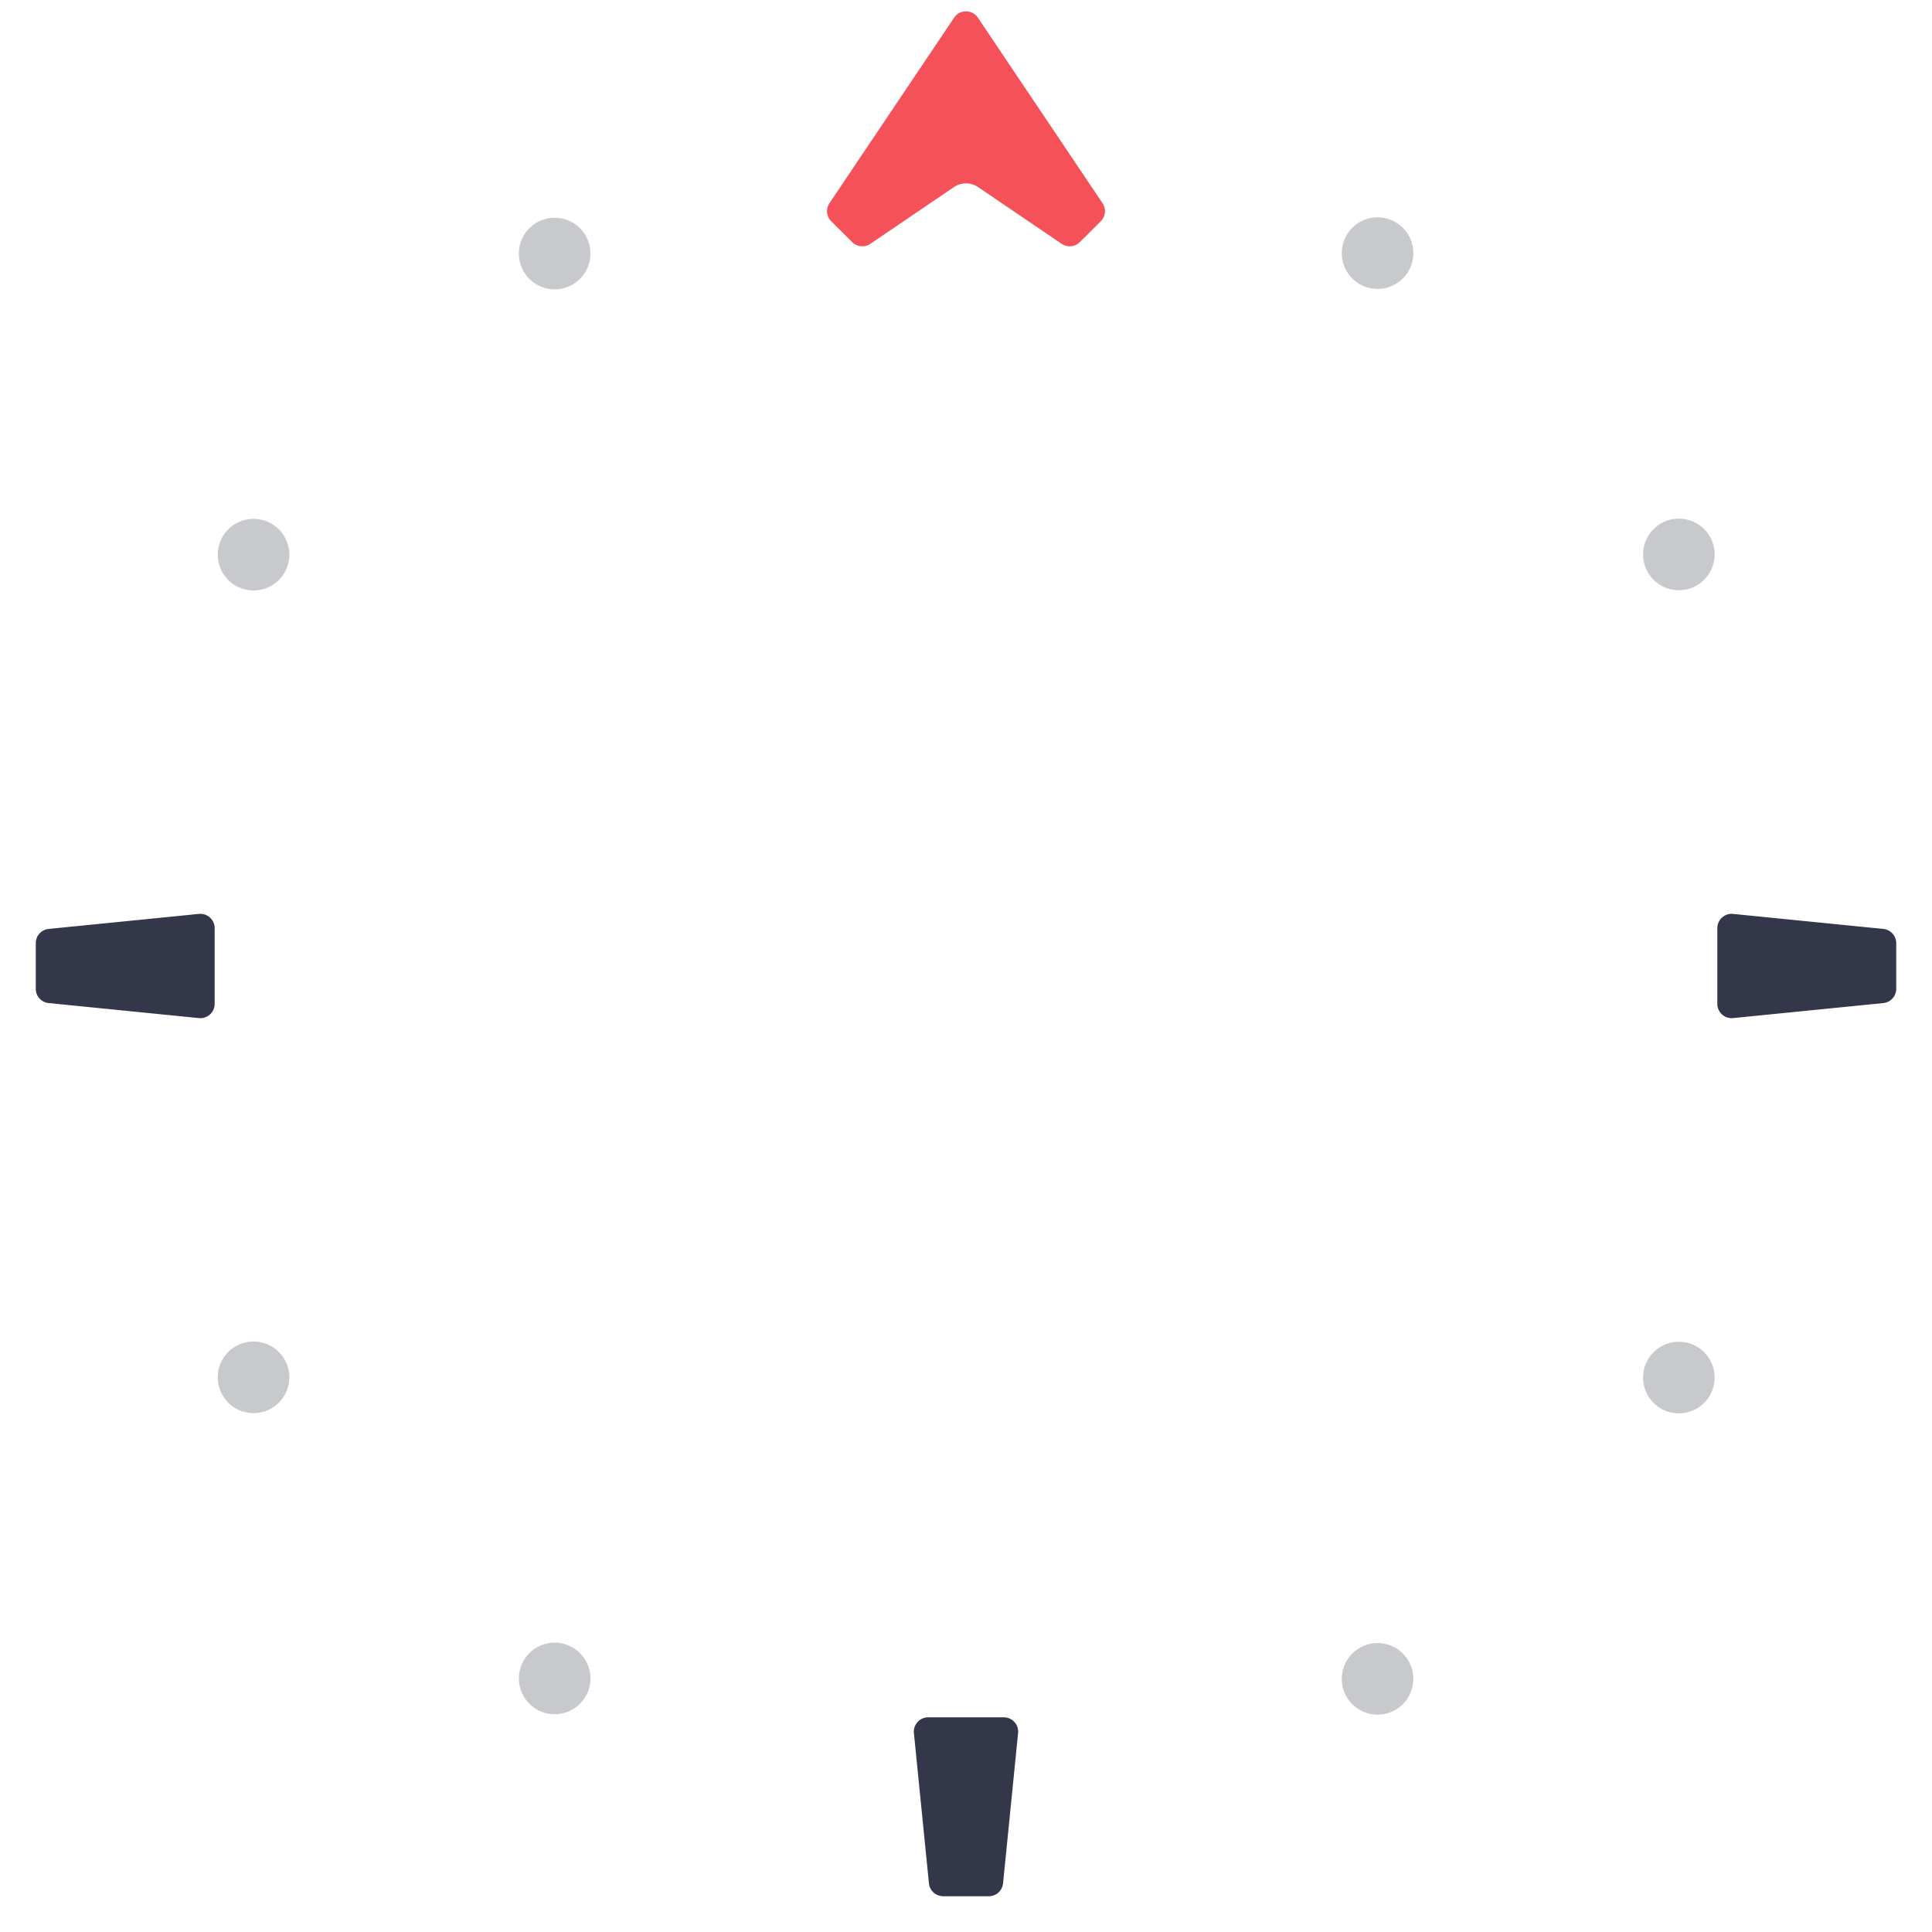 <svg xmlns="http://www.w3.org/2000/svg" width="54" height="54" fill="none"><path fill="#34374A" d="M28.036 52.64a.4.4 0 0 1-.398.36h-1.276a.4.4 0 0 1-.398-.36l-.42-4.2a.4.4 0 0 1 .398-.44h2.116a.4.4 0 0 1 .398.44z"/><g fill="#34374A"><path d="M52.64 25.964a.4.4 0 0 1 .36.398v1.276a.4.4 0 0 1-.36.398l-4.2.42a.4.4 0 0 1-.44-.398v-2.116a.4.4 0 0 1 .44-.398zM5.56 25.544a.4.4 0 0 1 .44.398v2.116a.4.4 0 0 1-.44.398l-4.2-.42a.4.4 0 0 1-.36-.398v-1.276a.4.4 0 0 1 .36-.398z"/></g><g fill="#C8C9CC"><path d="M37.634 6.581a1 1 0 1 1 1.732 1 1 1 0 0 1-1.732-1M14.634 46.419a1 1 0 1 1 1.732 1 1 1 0 0 1-1.732-1"/></g><g fill="#C8C9CC"><path d="M46.419 14.634a1 1 0 1 1 1 1.732 1 1 0 0 1-1-1.732M6.581 37.634a1 1 0 1 1 1 1.732 1 1 0 0 1-1-1.732"/></g><g fill="#C8C9CC"><path d="M47.419 37.634a1 1 0 1 1-1 1.732 1 1 0 0 1 1-1.732M7.581 14.634a1 1 0 1 1-1 1.732 1 1 0 0 1 1-1.732"/></g><g fill="#C8C9CC"><path d="M39.366 46.419a1 1 0 1 1-1.732 1 1 1 0 0 1 1.732-1M16.366 6.581a1 1 0 1 1-1.732 1 1 1 0 0 1 1.732-1"/></g><path fill="#F55159" fill-rule="evenodd" d="M26.668.494a.4.4 0 0 1 .664 0l3.484 5.185a.4.4 0 0 1-.05.507l-.585.581a.4.4 0 0 1-.507.048l-2.337-1.586a.6.6 0 0 0-.674 0l-2.337 1.586a.4.4 0 0 1-.507-.048l-.585-.581a.4.4 0 0 1-.05-.507z" clip-rule="evenodd"/></svg>